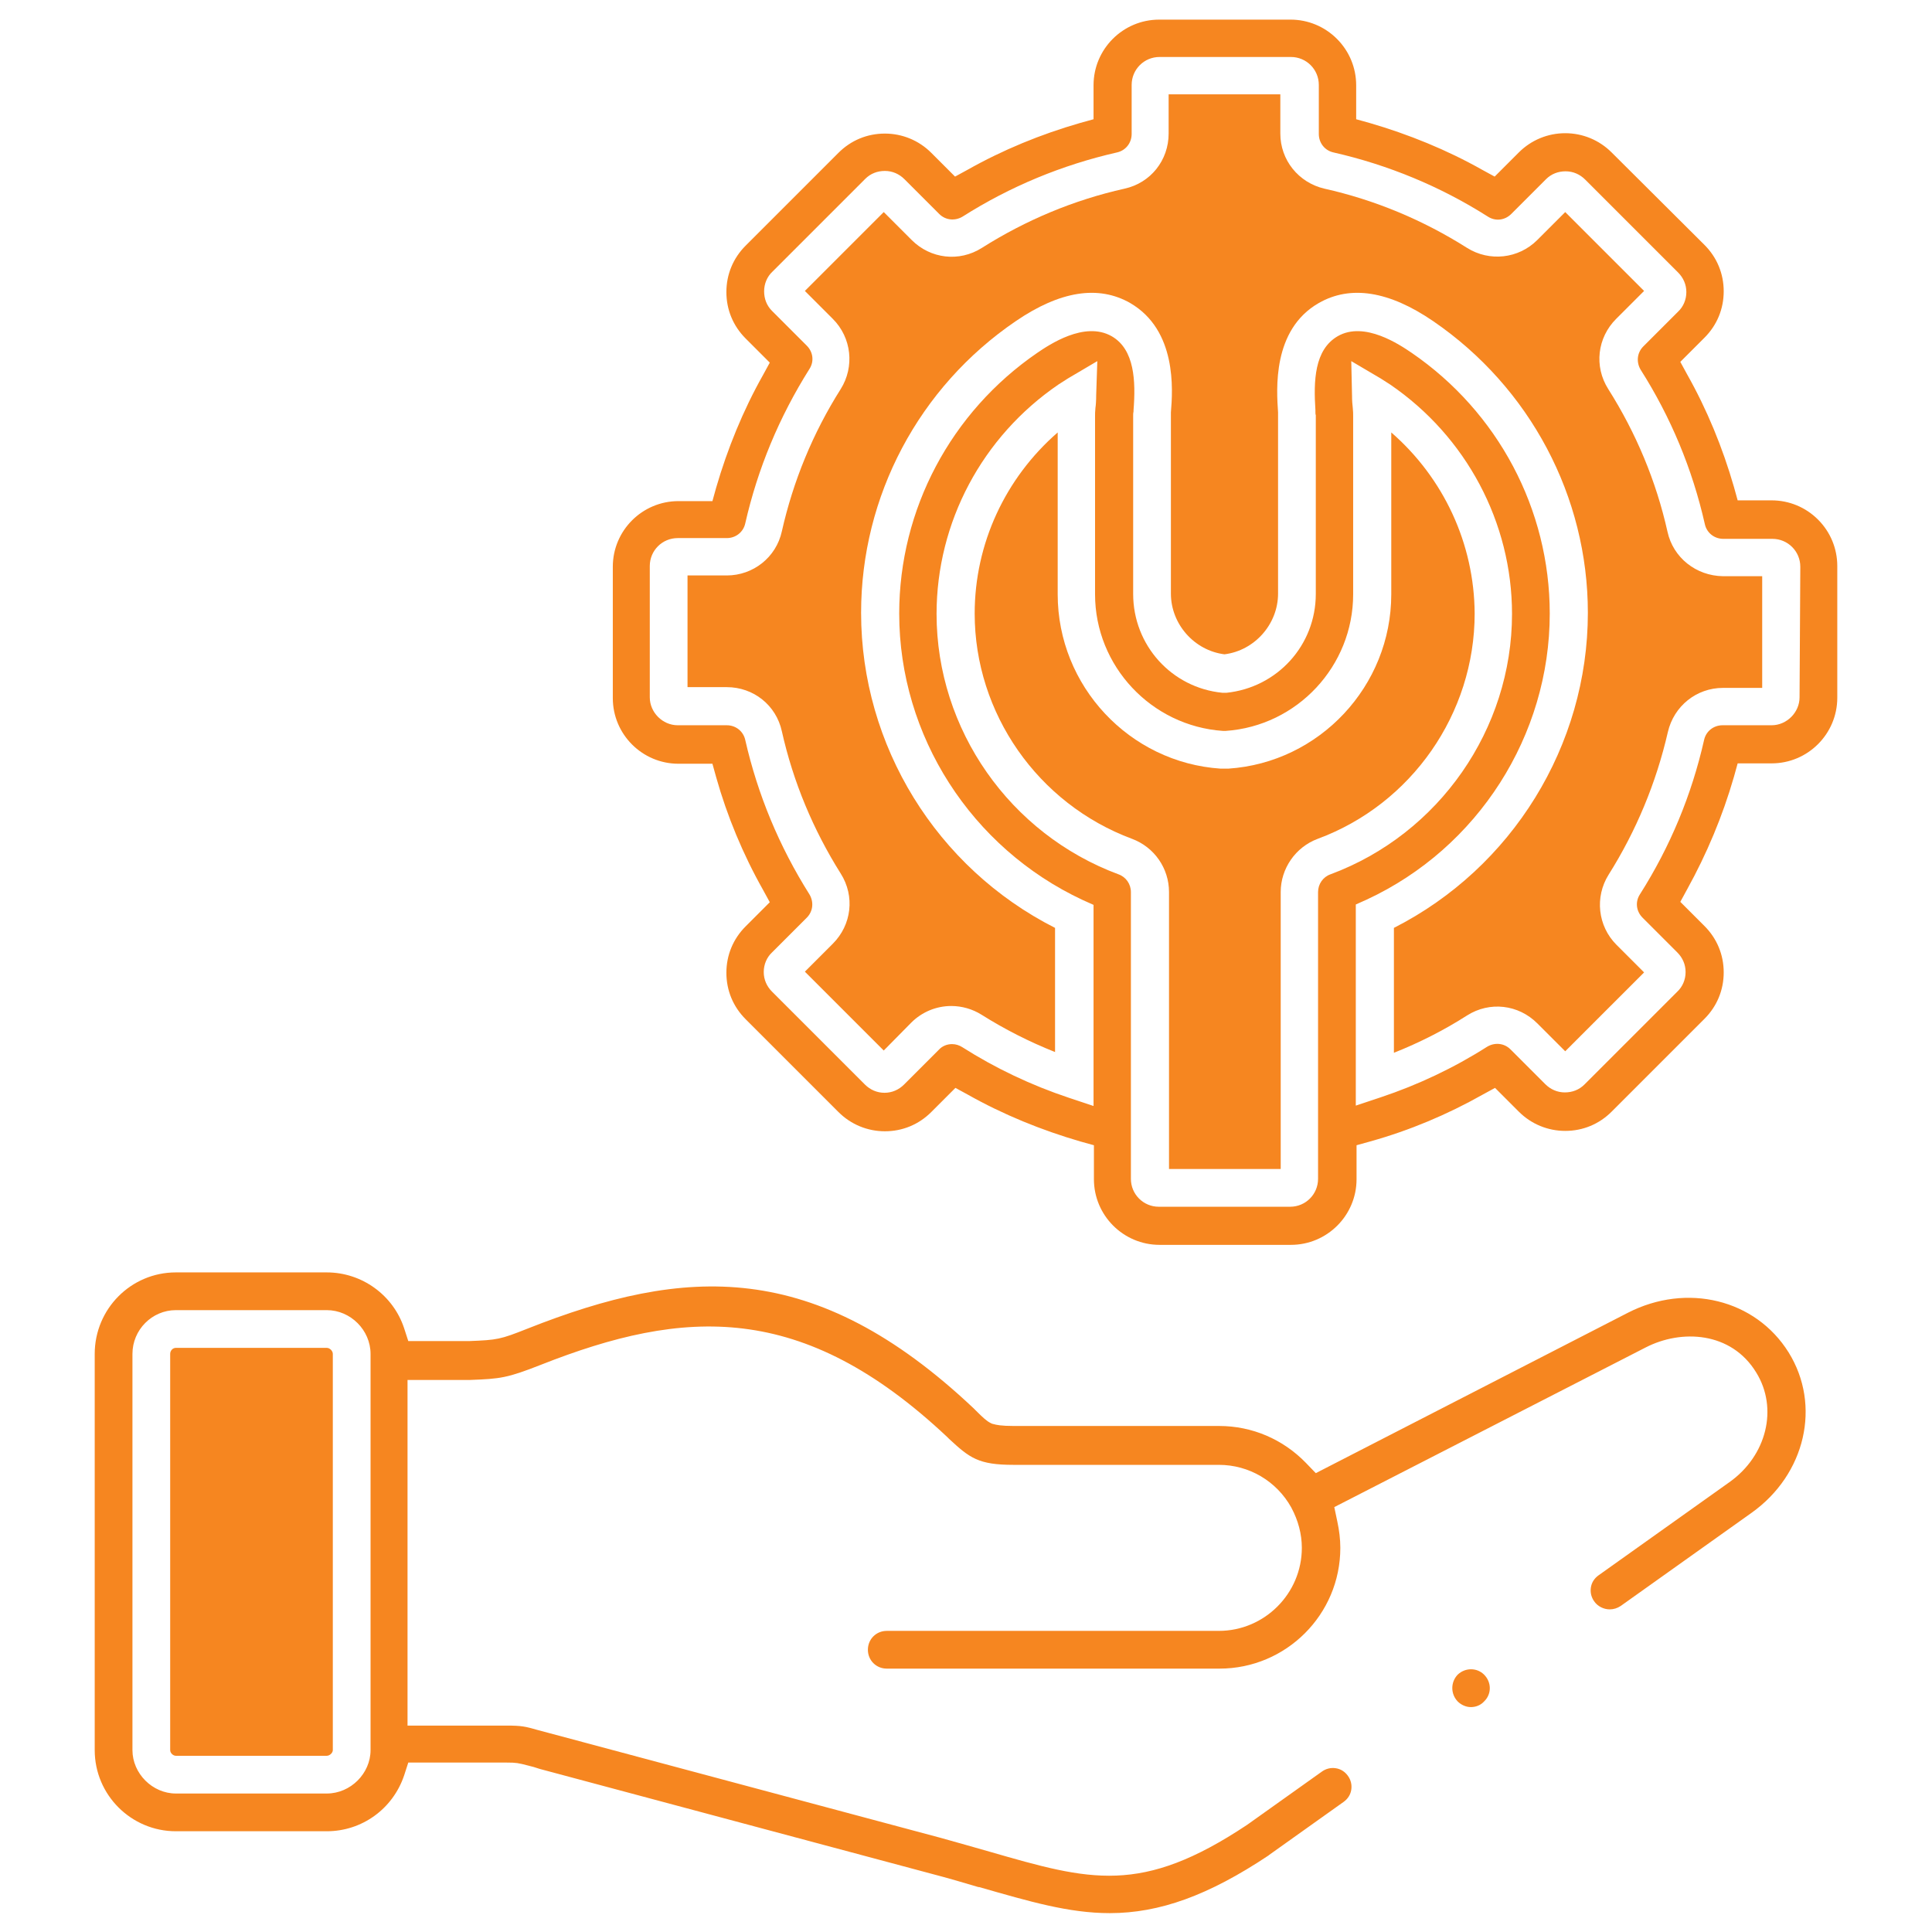 <?xml version="1.0" encoding="utf-8"?>
<!-- Generator: Adobe Illustrator 27.3.1, SVG Export Plug-In . SVG Version: 6.00 Build 0)  -->
<svg version="1.1" id="Capa_1" xmlns="http://www.w3.org/2000/svg" xmlns:xlink="http://www.w3.org/1999/xlink" x="0px" y="0px"
	 viewBox="0 0 512 512" style="enable-background:new 0 0 512 512;" xml:space="preserve">
<style type="text/css">
	.st0{fill:#F68620;}
</style>
<path class="st0" d="M86.6,357.2h-40c-0.8,0-1.5,0.7-1.5,1.6v105c0,0.8,0.8,1.5,1.5,1.5h40c0.8,0,1.6-0.8,1.6-1.5v-105
	C88.2,358,87.4,357.2,86.6,357.2z M368.7,114.6v42.9c0,24.3-19,44.6-43.2,46.2h-2c-24.2-1.6-43.2-21.9-43.2-46.2v-42.9
	c-13.9,12.1-22,29.5-22,48c0,26.4,16.7,50.4,41.7,59.7c5.9,2.2,9.8,7.8,9.8,14.1v73.4h29.6v-73.4c0-6.2,3.9-11.9,9.8-14.1
	c24.9-9.2,41.6-33.2,41.6-59.7C390.7,144.1,382.6,126.7,368.7,114.6L368.7,114.6z"/>
<path class="st0" d="M441.9,140.9c-3-13.4-8.3-26.1-15.7-37.8c-3.8-6-2.9-13.6,2.1-18.6l7.4-7.4l-20.9-20.9l-7.4,7.4
	c-5,5-12.7,5.8-18.6,2.1C377.1,58.3,364.4,53,351,50c-6.9-1.6-11.7-7.6-11.7-14.6V25h-29.6v10.4c0,7.1-4.8,13.1-11.7,14.6
	c-13.4,3-26.1,8.3-37.8,15.7c-6,3.8-13.6,2.9-18.6-2.1l-7.4-7.4l-20.9,20.9l7.4,7.4c5,5,5.8,12.7,2.1,18.6
	c-7.4,11.7-12.6,24.4-15.6,37.7c-1.5,6.9-7.6,11.7-14.6,11.7h-10.4v29.6h10.4c7.1,0,13.1,4.8,14.6,11.7c3,13.4,8.3,26.1,15.6,37.7
	c3.8,6,2.9,13.6-2.1,18.6l-7.4,7.4l20.9,20.9l7.3-7.4c2.8-2.8,6.6-4.4,10.6-4.4c2.8,0,5.6,0.8,8,2.3c6.2,3.9,12.7,7.2,19.5,9.9
	v-32.9c-31.4-15.9-51.4-48.3-51.4-83.5c0-30.9,15.3-59.8,41-77.3c11.7-8,21.9-9.6,30.3-4.8c12.4,7.2,11.3,23,10.8,29v48
	c0,8.1,6.2,15.1,14.2,16.1c8-1,14.2-8,14.2-16.1v-48c-0.4-6-1.6-21.9,10.8-29c8.4-4.8,18.6-3.2,30.3,4.8c25.7,17.6,41,46.5,41,77.3
	c0,35.2-20.1,67.6-51.4,83.5V279c6.8-2.7,13.3-6,19.4-9.9c6-3.8,13.6-2.9,18.6,2.1l7.4,7.4l20.9-20.9l-7.3-7.3
	c-5-5-5.8-12.7-2.1-18.6c7.3-11.6,12.6-24.3,15.7-37.8c1.6-6.9,7.6-11.7,14.6-11.7H467v-29.6h-10.4
	C449.5,152.6,443.4,147.8,441.9,140.9z"/>
<path class="st0" d="M469.5,132.6h-9l-1-3.6c-3-10.4-7.1-20.4-12.4-29.8l-1.8-3.3l6.4-6.4c3.3-3.3,5.1-7.6,5.1-12.3
	c0-4.7-1.8-9-5.1-12.3l-24.6-24.5c-3.3-3.3-7.7-5.1-12.3-5.1s-9,1.8-12.3,5.1l-6.4,6.4l-3.3-1.8c-9.4-5.3-19.5-9.4-29.8-12.4l-3.6-1
	v-9c0-4.6-1.8-9-5.1-12.3C351,7,346.6,5.2,342,5.2h-34.8c-9.6,0-17.4,7.8-17.4,17.4v9l-3.6,1c-10.4,3-20.4,7.1-29.8,12.4l-3.3,1.8
	l-6.3-6.3c-3.3-3.3-7.7-5.1-12.3-5.1c-4.7,0-9,1.8-12.3,5.1l-24.6,24.6c-3.3,3.3-5.1,7.6-5.1,12.3c0,4.7,1.8,9,5.1,12.3l6.4,6.4
	l-1.8,3.3c-5.3,9.4-9.4,19.5-12.4,29.8l-1,3.6h-9c-9.6,0-17.4,7.8-17.4,17.4V185c0,9.6,7.8,17.4,17.4,17.4h9l1,3.6
	c2.9,10.3,7.1,20.4,12.4,29.8l1.8,3.3l-6.4,6.4c-3.3,3.3-5.1,7.6-5.1,12.3c0,4.7,1.8,9,5.1,12.3l24.6,24.6c3.3,3.3,7.7,5.1,12.3,5.1
	c4.7,0,9-1.8,12.3-5.1l6.4-6.4l3.3,1.8c9.4,5.3,19.5,9.4,29.8,12.4l3.6,1v9c0,9.6,7.8,17.4,17.4,17.4h34.8c9.6,0,17.4-7.8,17.4-17.4
	v-9l3.6-1c10.4-2.9,20.4-7.1,29.8-12.4l3.3-1.8l6.3,6.3c3.3,3.3,7.7,5.1,12.3,5.1c4.7,0,9-1.8,12.3-5.1l24.6-24.6
	c3.3-3.3,5.1-7.6,5.1-12.3c0-4.7-1.8-9-5.1-12.3l-6.4-6.4l1.8-3.3c5.2-9.4,9.4-19.4,12.4-29.8l1-3.6h9c9.6,0,17.4-7.8,17.4-17.4V150
	c0-4.6-1.8-9-5.1-12.3C478.5,134.4,474.1,132.6,469.5,132.6L469.5,132.6z M352.6,231.7c-2,0.7-3.3,2.6-3.3,4.7v76
	c0,4.1-3.3,7.4-7.4,7.4h-34.8c-4.1,0-7.4-3.3-7.4-7.4v-76c0-2.1-1.3-4-3.3-4.7c-28.8-10.7-48.2-38.4-48.2-69
	c0-24.3,12.1-47,32.3-60.8c0.9-0.6,1.7-1.1,2.5-1.6l7.8-4.6l-0.3,9c0,1.5-0.1,2.8-0.2,3.4c-0.1,1-0.1,1.6-0.1,2.2v47.2
	c0,19,14.9,34.9,33.9,36.2h0.7c19-1.3,33.8-17.2,33.8-36.2v-47.2c0-0.6,0-1.3-0.1-2.2c-0.1-0.7-0.2-2-0.2-3.4l-0.2-9l7.8,4.6
	c0.8,0.5,1.6,1,2.5,1.6c20.2,13.8,32.3,36.6,32.3,60.8C400.7,193.2,381.4,221,352.6,231.7L352.6,231.7z M476.9,184.8
	c0,4-3.4,7.4-7.4,7.4h-13c-2.4,0-4.4,1.6-4.9,3.9c-3.3,14.6-9,28.3-17,40.9c-1.3,2-1,4.5,0.7,6.2l9.2,9.2c1.4,1.4,2.2,3.2,2.2,5.2
	c0,2-0.8,3.9-2.2,5.2l-24.6,24.6c-1.4,1.4-3.2,2.1-5.2,2.1s-3.8-0.8-5.2-2.2l-9.2-9.2c-1.7-1.7-4.2-1.9-6.2-0.7
	c-8.8,5.6-18.3,10.1-28.2,13.4l-6.6,2.2v-53.3l2.9-1.3c29.5-13.7,48.5-43.5,48.5-75.8c0-27.6-13.7-53.4-36.6-69.1
	c-3.1-2.1-12.5-8.5-19.6-4.4c-6.2,3.6-6.4,11.9-5.9,19.6v0.4c0,0.4,0,0.7,0.1,0.9v47.4c0,13.6-10.2,24.8-23.7,26.2h-1
	c-13.5-1.3-23.7-12.6-23.7-26.2v-47.3c0-0.3,0-0.7,0.1-1.1v-0.3c0.6-7.7,0.3-16.1-5.8-19.6c-7.2-4.1-16.6,2.3-19.7,4.4
	c-22.9,15.7-36.6,41.5-36.6,69.1c0,32.4,19.1,62.1,48.6,75.9l2.9,1.3v53.3l-6.6-2.2c-9.9-3.3-19.4-7.8-28.2-13.4
	c-0.8-0.5-1.7-0.8-2.7-0.8c-1.3,0-2.6,0.5-3.5,1.5l-9.2,9.2c-1.4,1.4-3.2,2.2-5.2,2.2s-3.8-0.8-5.2-2.2l-24.6-24.6
	c-1.4-1.4-2.2-3.2-2.2-5.2s0.8-3.9,2.2-5.2l9.2-9.2c1.7-1.7,1.9-4.2,0.7-6.2c-8-12.7-13.7-26.4-17-40.9c-0.5-2.3-2.5-3.9-4.9-3.9
	h-13c-4,0-7.4-3.4-7.4-7.4V150c0-4.1,3.3-7.4,7.4-7.4h13c2.4,0,4.4-1.6,4.9-3.9c3.3-14.5,9-28.2,17-40.9c1.3-2,1-4.5-0.7-6.2
	l-9.2-9.2c-1.4-1.4-2.1-3.2-2.1-5.2s0.8-3.9,2.2-5.2l24.6-24.6c1.4-1.4,3.2-2.1,5.2-2.1s3.8,0.8,5.2,2.2l9.2,9.2
	c1.7,1.7,4.2,1.9,6.2,0.7c12.6-8,26.4-13.7,40.9-17c2.3-0.5,3.9-2.5,3.9-4.9v-13c0-4.1,3.3-7.4,7.4-7.4h34.8c4.1,0,7.4,3.3,7.4,7.4
	v13c0,2.4,1.6,4.4,3.9,4.9c14.5,3.3,28.3,9,40.9,17c2,1.3,4.5,1,6.2-0.7l9.2-9.2c1.4-1.4,3.2-2.1,5.2-2.1s3.8,0.8,5.2,2.2l24.6,24.6
	c1.4,1.4,2.2,3.2,2.2,5.2s-0.8,3.9-2.2,5.2l-9.2,9.2c-1.7,1.7-1.9,4.2-0.7,6.2c8,12.6,13.7,26.3,17,40.9c0.5,2.3,2.5,3.9,4.9,3.9h13
	c4.1,0,7.4,3.3,7.4,7.4L476.9,184.8L476.9,184.8z M386.3,443.8c-1.9,2-1.9,5.1,0,7.1c0.9,0.9,2.2,1.5,3.5,1.5s2.6-0.5,3.5-1.5
	l0.1-0.1c1.9-1.9,1.9-5-0.1-7C391.4,441.9,388.3,441.9,386.3,443.8z"/>
<path class="st0" d="M431.4,347.9l-82.7,42.5l-2.6-2.7c-6.1-6.3-14.3-9.8-23-9.8h-54.4c-3.4,0-4.7-0.3-5.4-0.5l-0.4-0.1l-0.4-0.2
	c-1-0.5-1.9-1.3-4-3.4l-0.5-0.5c-42.2-39.8-76.5-37.6-118.2-21.1c-7.3,2.9-8,3-15.5,3.3h-16.1l-1.1-3.4
	c-2.9-8.8-11.2-14.8-20.5-14.8h-40c-11.9,0-21.5,9.7-21.5,21.6v105c0,11.9,9.7,21.5,21.5,21.5h40c9.3,0,17.5-5.9,20.5-14.8l1.1-3.4
	h26.1c2.5,0,3,0.1,5.7,0.8c0.9,0.2,1.9,0.5,3.1,0.9l103.5,27.7c4.6,1.2,8.7,2.4,12.7,3.6h0.2c13.3,3.8,23.7,6.9,34.6,6.9
	c13.2,0,26.2-4.7,42.1-15.3l0.1-0.1l19.8-14.1c1.1-0.8,1.8-1.9,2-3.2c0.2-1.3-0.1-2.6-0.9-3.7s-1.9-1.8-3.2-2
	c-1.3-0.2-2.6,0.1-3.7,0.9l-19.8,14.1c-28.1,18.7-41.6,14.8-68.3,7.1c-4.2-1.2-8.4-2.4-13.1-3.7l-103.5-27.7c-1.2-0.3-2.2-0.6-3-0.8
	c-3.5-1-4.4-1.2-8.4-1.2H108v-91.6h16.6c8-0.3,9.8-0.5,18.7-4c38-15,69.3-17,107.7,19.1l0.5,0.5c5.5,5.1,7.8,6.9,17.1,6.9H323
	c8,0,15.3,4.3,19.2,11.3l0.1,0.2c1.7,3.2,2.7,6.8,2.7,10.5c0,12.1-9.9,22-22,22h-88c-2.8,0-5,2.2-5,5s2.2,5,5,5h88.2
	c17.6,0,32-14.3,32-32c0-2.3-0.3-4.7-0.8-7l-0.8-3.8l82.5-42.3c9.5-4.9,22.7-4.2,29.3,6.6c5.9,9.5,2.8,22.1-7.1,29.1l-34.7,24.7
	c-1.1,0.8-1.8,1.9-2,3.2c-0.2,1.3,0.1,2.6,0.9,3.7c0.9,1.3,2.5,2.1,4.1,2.1c1,0,2-0.3,2.9-0.9l34.7-24.7
	c14.3-10.2,18.5-28.5,9.8-42.5C465.2,344.3,447,339.9,431.4,347.9L431.4,347.9z M98.2,463.8c0,6.2-5.3,11.5-11.6,11.5h-40
	c-6.2,0-11.5-5.3-11.5-11.5v-105c0-6.4,5.2-11.6,11.5-11.6h40c6.3,0,11.6,5.3,11.6,11.6V463.8z"/>
</svg>
